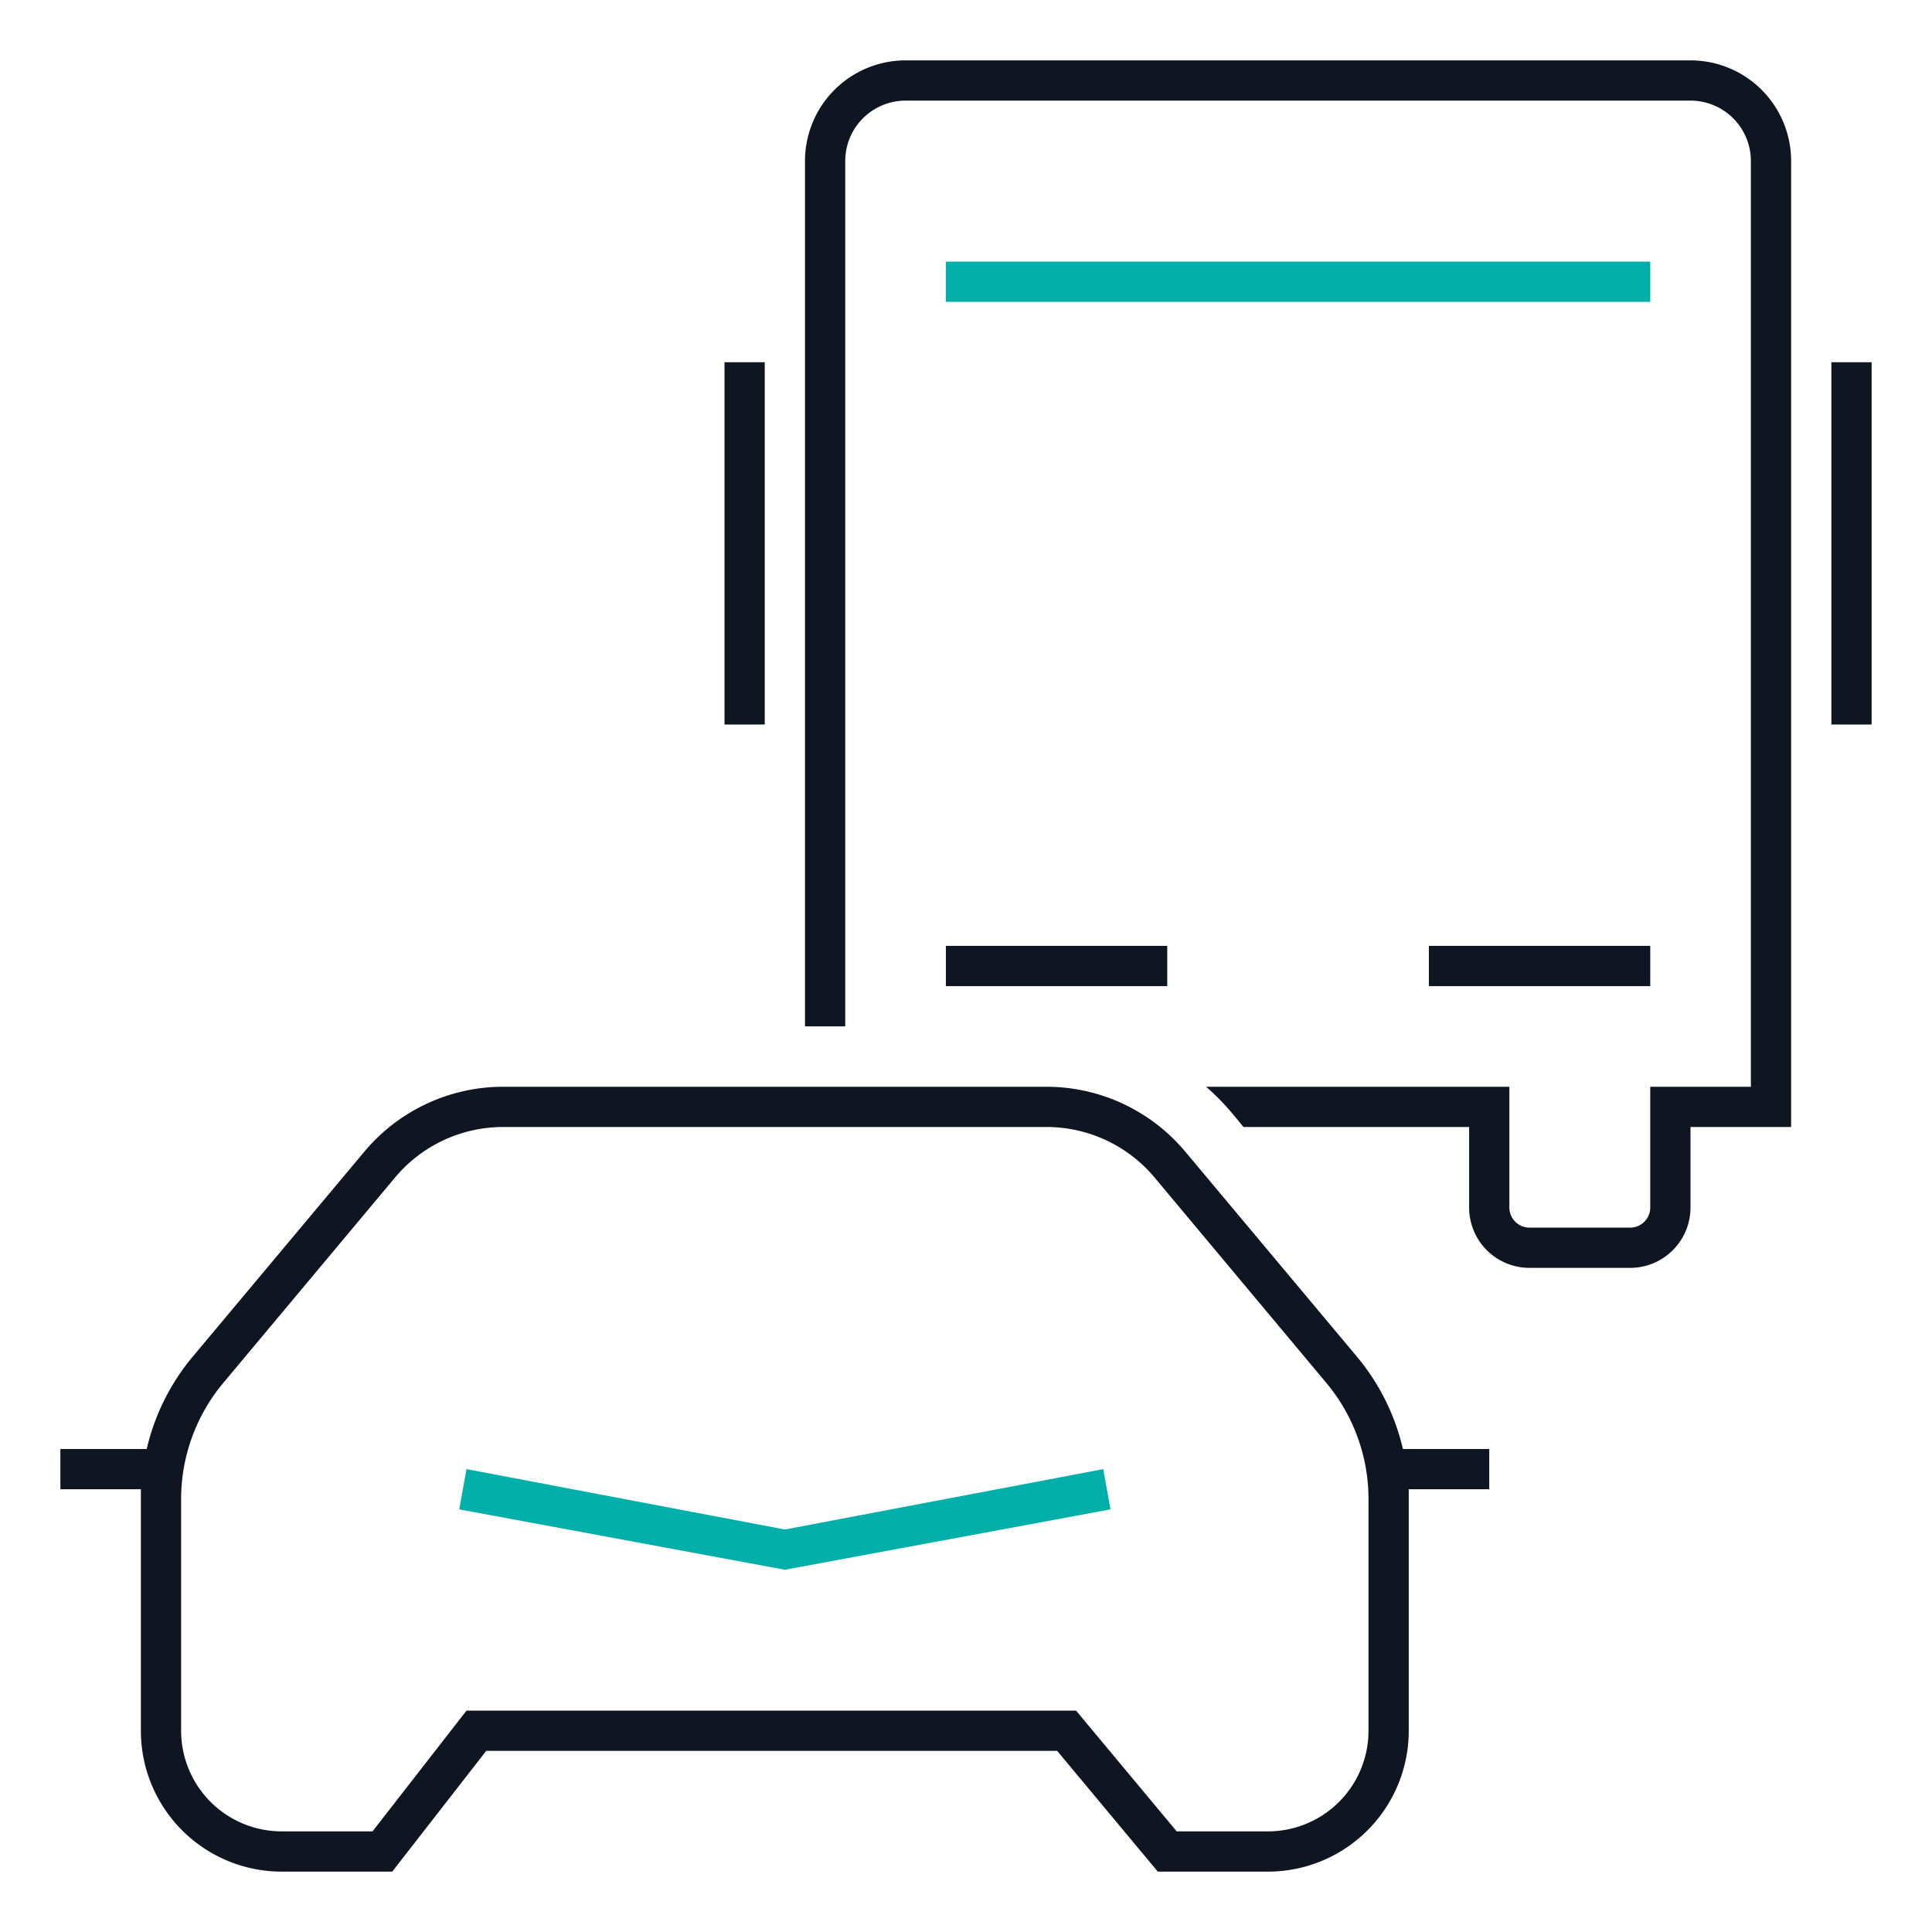 <svg xmlns="http://www.w3.org/2000/svg" viewBox="0 0 96 96"><defs><style>.cls-1{fill:#0f1621;}.cls-2{fill:#00afaa;}.cls-3{fill:none;}</style></defs><title>HERE_Icons_96x96px_GreyandAqua_Ground_Transport</title><g id="Layer_2" data-name="Layer 2"><g id="HERE_Icons_Ground_Transport"><g id="HERE_Icons_96x96px_GreyandAqua_Ground_Transport"><path class="cls-1" d="M58,49H47V47H58Zm24-2H71v2H82ZM89,8V56H84v4a3,3,0,0,1-3,3H76a3,3,0,0,1-3-3V56H61.79l-.58-.7A12.09,12.09,0,0,0,59.93,54H75v6a1,1,0,0,0,1,1h5a1,1,0,0,0,1-1V54h5V8a3,3,0,0,0-3-3H45a3,3,0,0,0-3,3V51H40V8a5,5,0,0,1,5-5H84A5,5,0,0,1,89,8Zm4,10H91V36h2ZM38,18H36V36h2ZM74,74H70c0,.16,0,.33,0,.49V86a7,7,0,0,1-7,7H57.53l-5-6H24.16l-4.67,6H14a7,7,0,0,1-7-7V74.49c0-.16,0-.33,0-.49H3V72H7.29a11.05,11.05,0,0,1,2.27-4.57l8.54-10.2A9,9,0,0,1,25,54H52a9,9,0,0,1,6.9,3.23l8.54,10.2A11.05,11.05,0,0,1,69.71,72H74Zm-6,.49a9,9,0,0,0-2.1-5.78l-8.53-10.2A7,7,0,0,0,52,56H25a7,7,0,0,0-5.37,2.51L11.1,68.71A9,9,0,0,0,9,74.49V86a5,5,0,0,0,5,5h4.51l4.67-6H53.47l5,6H63a5,5,0,0,0,5-5Z"/><path class="cls-2" d="M82,15H47V13H82ZM55.18,75l-.36-2L39,76,23.18,73l-.36,2L39,78Z"/><rect id="_Path_" data-name="&lt;Path&gt;" class="cls-3" width="96" height="96"/></g></g></g></svg>